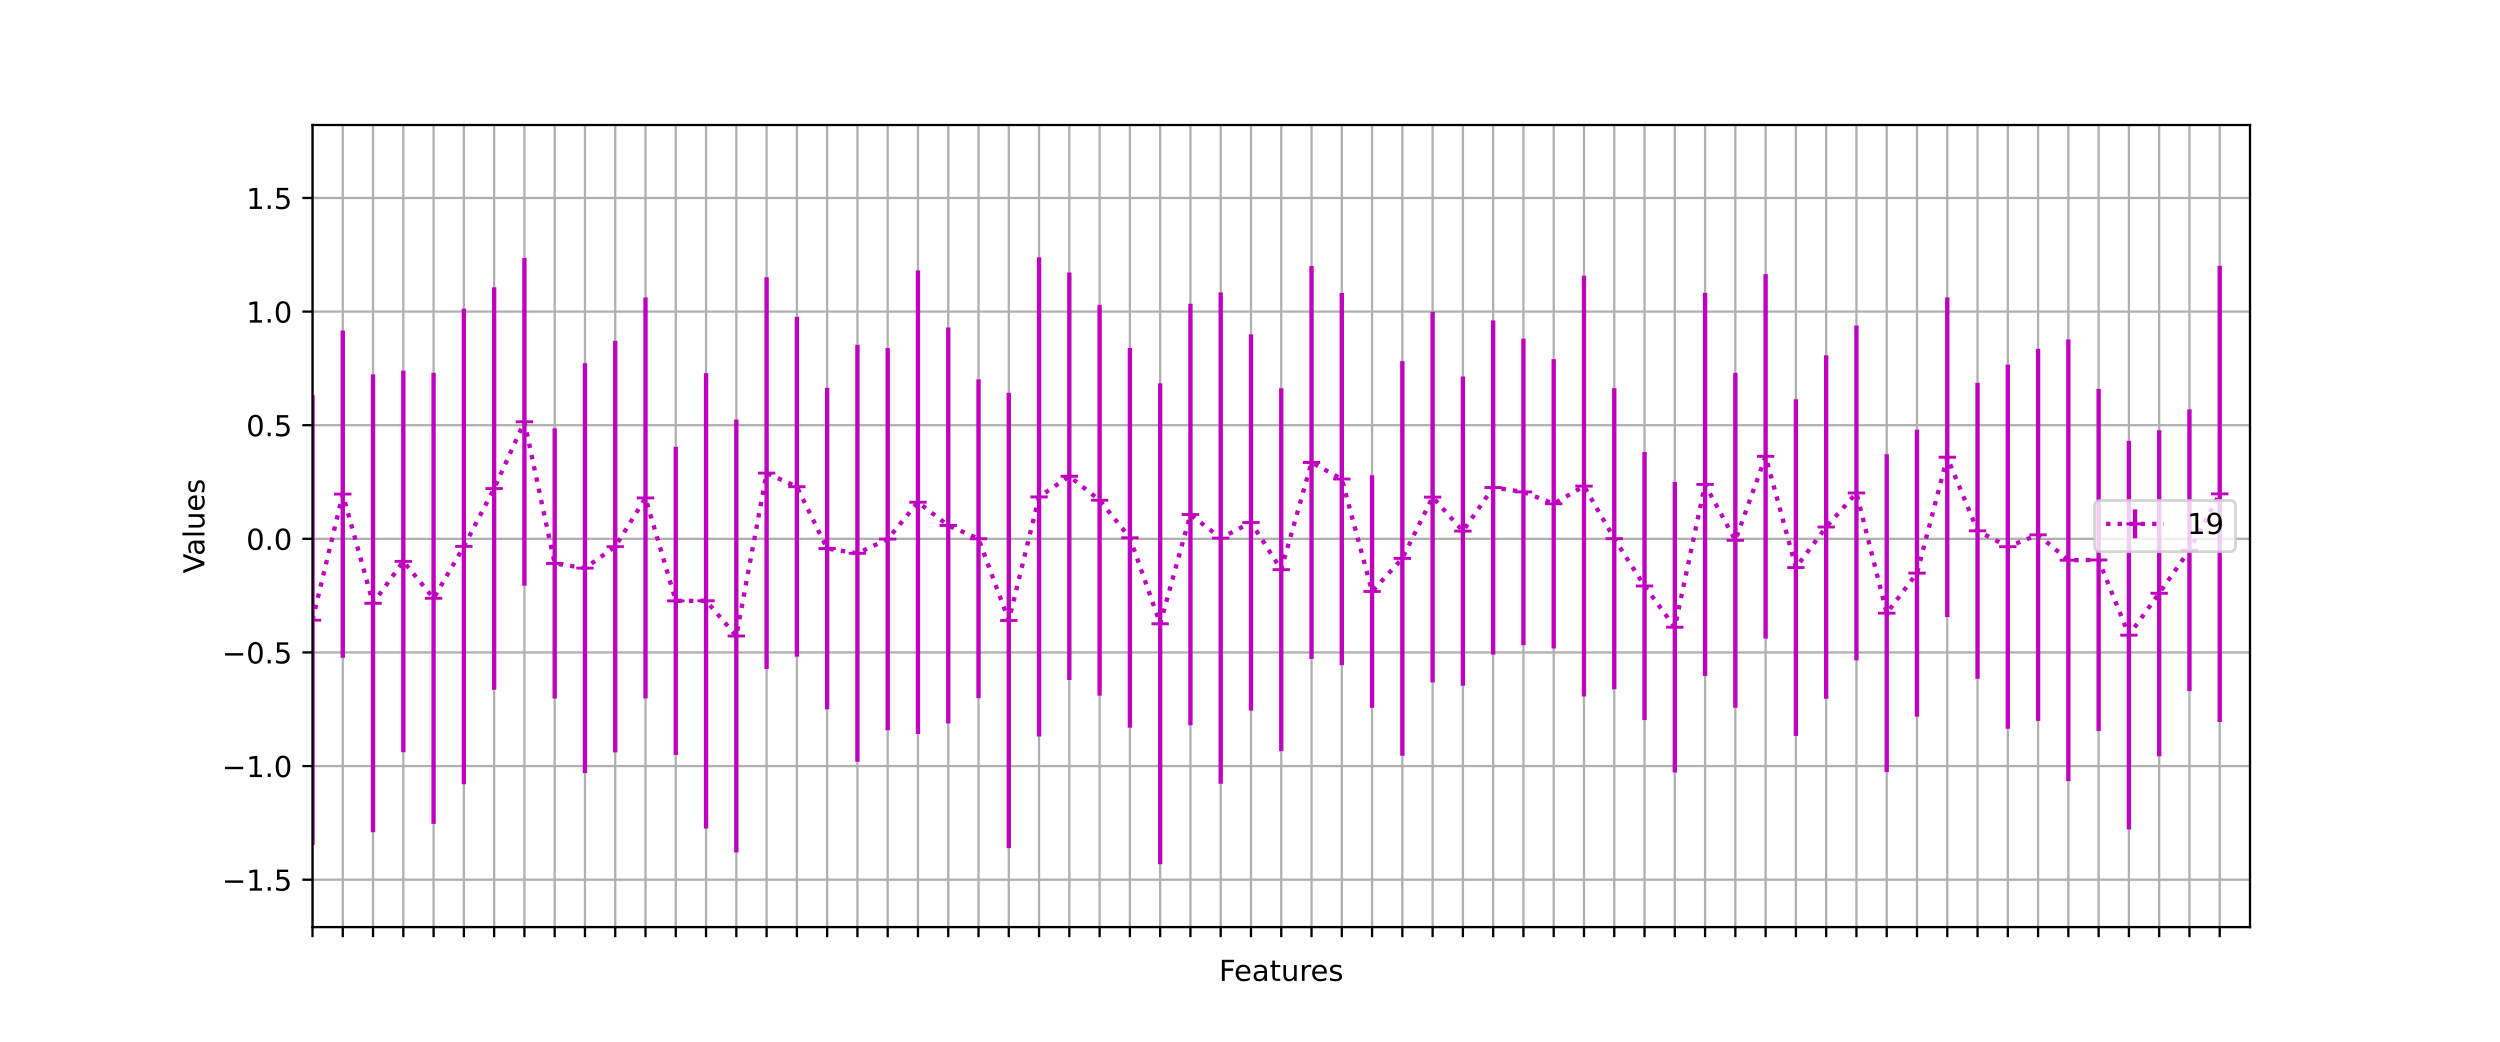<?xml version="1.0" encoding="utf-8" standalone="no"?>
<!DOCTYPE svg PUBLIC "-//W3C//DTD SVG 1.1//EN"
  "http://www.w3.org/Graphics/SVG/1.1/DTD/svg11.dtd">
<!-- Created with matplotlib (https://matplotlib.org/) -->
<svg height="360pt" version="1.1" viewBox="0 0 864 360" width="864pt" xmlns="http://www.w3.org/2000/svg" xmlns:xlink="http://www.w3.org/1999/xlink">
 <defs>
  <style type="text/css">*{stroke-linecap:butt;stroke-linejoin:round;}</style>
 </defs>
 <g id="figure_1">
  <g id="patch_1">
   <path d="M 0 360 
L 864 360 
L 864 0 
L 0 0 
z
" style="fill:#ffffff;"/>
  </g>
  <g id="axes_1">
   <g id="patch_2">
    <path d="M 108 320.4 
L 777.6 320.4 
L 777.6 43.2 
L 108 43.2 
z
" style="fill:#ffffff;"/>
   </g>
   <g id="matplotlib.axis_1">
    <g id="xtick_1">
     <g id="line2d_1">
      <path clip-path="url(#p438ad2cde2)" d="M 108 320.4 
L 108 43.2 
" style="fill:none;stroke:#b0b0b0;stroke-linecap:square;stroke-width:0.8;"/>
     </g>
     <g id="line2d_2">
      <defs>
       <path d="M 0 0 
L 0 3.5 
" id="m67068e65cb" style="stroke:#000000;stroke-width:0.8;"/>
      </defs>
      <g>
       <use style="stroke:#000000;stroke-width:0.8;" x="108" xlink:href="#m67068e65cb" y="320.4"/>
      </g>
     </g>
    </g>
    <g id="xtick_2">
     <g id="line2d_3">
      <path clip-path="url(#p438ad2cde2)" d="M 118.463 320.4 
L 118.463 43.2 
" style="fill:none;stroke:#b0b0b0;stroke-linecap:square;stroke-width:0.8;"/>
     </g>
     <g id="line2d_4">
      <g>
       <use style="stroke:#000000;stroke-width:0.8;" x="118.463" xlink:href="#m67068e65cb" y="320.4"/>
      </g>
     </g>
    </g>
    <g id="xtick_3">
     <g id="line2d_5">
      <path clip-path="url(#p438ad2cde2)" d="M 128.925 320.4 
L 128.925 43.2 
" style="fill:none;stroke:#b0b0b0;stroke-linecap:square;stroke-width:0.8;"/>
     </g>
     <g id="line2d_6">
      <g>
       <use style="stroke:#000000;stroke-width:0.8;" x="128.925" xlink:href="#m67068e65cb" y="320.4"/>
      </g>
     </g>
    </g>
    <g id="xtick_4">
     <g id="line2d_7">
      <path clip-path="url(#p438ad2cde2)" d="M 139.387 320.4 
L 139.387 43.2 
" style="fill:none;stroke:#b0b0b0;stroke-linecap:square;stroke-width:0.8;"/>
     </g>
     <g id="line2d_8">
      <g>
       <use style="stroke:#000000;stroke-width:0.8;" x="139.387" xlink:href="#m67068e65cb" y="320.4"/>
      </g>
     </g>
    </g>
    <g id="xtick_5">
     <g id="line2d_9">
      <path clip-path="url(#p438ad2cde2)" d="M 149.85 320.4 
L 149.85 43.2 
" style="fill:none;stroke:#b0b0b0;stroke-linecap:square;stroke-width:0.8;"/>
     </g>
     <g id="line2d_10">
      <g>
       <use style="stroke:#000000;stroke-width:0.8;" x="149.85" xlink:href="#m67068e65cb" y="320.4"/>
      </g>
     </g>
    </g>
    <g id="xtick_6">
     <g id="line2d_11">
      <path clip-path="url(#p438ad2cde2)" d="M 160.312 320.4 
L 160.312 43.2 
" style="fill:none;stroke:#b0b0b0;stroke-linecap:square;stroke-width:0.8;"/>
     </g>
     <g id="line2d_12">
      <g>
       <use style="stroke:#000000;stroke-width:0.8;" x="160.312" xlink:href="#m67068e65cb" y="320.4"/>
      </g>
     </g>
    </g>
    <g id="xtick_7">
     <g id="line2d_13">
      <path clip-path="url(#p438ad2cde2)" d="M 170.775 320.4 
L 170.775 43.2 
" style="fill:none;stroke:#b0b0b0;stroke-linecap:square;stroke-width:0.8;"/>
     </g>
     <g id="line2d_14">
      <g>
       <use style="stroke:#000000;stroke-width:0.8;" x="170.775" xlink:href="#m67068e65cb" y="320.4"/>
      </g>
     </g>
    </g>
    <g id="xtick_8">
     <g id="line2d_15">
      <path clip-path="url(#p438ad2cde2)" d="M 181.238 320.4 
L 181.238 43.2 
" style="fill:none;stroke:#b0b0b0;stroke-linecap:square;stroke-width:0.8;"/>
     </g>
     <g id="line2d_16">
      <g>
       <use style="stroke:#000000;stroke-width:0.8;" x="181.238" xlink:href="#m67068e65cb" y="320.4"/>
      </g>
     </g>
    </g>
    <g id="xtick_9">
     <g id="line2d_17">
      <path clip-path="url(#p438ad2cde2)" d="M 191.7 320.4 
L 191.7 43.2 
" style="fill:none;stroke:#b0b0b0;stroke-linecap:square;stroke-width:0.8;"/>
     </g>
     <g id="line2d_18">
      <g>
       <use style="stroke:#000000;stroke-width:0.8;" x="191.7" xlink:href="#m67068e65cb" y="320.4"/>
      </g>
     </g>
    </g>
    <g id="xtick_10">
     <g id="line2d_19">
      <path clip-path="url(#p438ad2cde2)" d="M 202.162 320.4 
L 202.162 43.2 
" style="fill:none;stroke:#b0b0b0;stroke-linecap:square;stroke-width:0.8;"/>
     </g>
     <g id="line2d_20">
      <g>
       <use style="stroke:#000000;stroke-width:0.8;" x="202.162" xlink:href="#m67068e65cb" y="320.4"/>
      </g>
     </g>
    </g>
    <g id="xtick_11">
     <g id="line2d_21">
      <path clip-path="url(#p438ad2cde2)" d="M 212.625 320.4 
L 212.625 43.2 
" style="fill:none;stroke:#b0b0b0;stroke-linecap:square;stroke-width:0.8;"/>
     </g>
     <g id="line2d_22">
      <g>
       <use style="stroke:#000000;stroke-width:0.8;" x="212.625" xlink:href="#m67068e65cb" y="320.4"/>
      </g>
     </g>
    </g>
    <g id="xtick_12">
     <g id="line2d_23">
      <path clip-path="url(#p438ad2cde2)" d="M 223.088 320.4 
L 223.088 43.2 
" style="fill:none;stroke:#b0b0b0;stroke-linecap:square;stroke-width:0.8;"/>
     </g>
     <g id="line2d_24">
      <g>
       <use style="stroke:#000000;stroke-width:0.8;" x="223.088" xlink:href="#m67068e65cb" y="320.4"/>
      </g>
     </g>
    </g>
    <g id="xtick_13">
     <g id="line2d_25">
      <path clip-path="url(#p438ad2cde2)" d="M 233.55 320.4 
L 233.55 43.2 
" style="fill:none;stroke:#b0b0b0;stroke-linecap:square;stroke-width:0.8;"/>
     </g>
     <g id="line2d_26">
      <g>
       <use style="stroke:#000000;stroke-width:0.8;" x="233.55" xlink:href="#m67068e65cb" y="320.4"/>
      </g>
     </g>
    </g>
    <g id="xtick_14">
     <g id="line2d_27">
      <path clip-path="url(#p438ad2cde2)" d="M 244.012 320.4 
L 244.012 43.2 
" style="fill:none;stroke:#b0b0b0;stroke-linecap:square;stroke-width:0.8;"/>
     </g>
     <g id="line2d_28">
      <g>
       <use style="stroke:#000000;stroke-width:0.8;" x="244.012" xlink:href="#m67068e65cb" y="320.4"/>
      </g>
     </g>
    </g>
    <g id="xtick_15">
     <g id="line2d_29">
      <path clip-path="url(#p438ad2cde2)" d="M 254.475 320.4 
L 254.475 43.2 
" style="fill:none;stroke:#b0b0b0;stroke-linecap:square;stroke-width:0.8;"/>
     </g>
     <g id="line2d_30">
      <g>
       <use style="stroke:#000000;stroke-width:0.8;" x="254.475" xlink:href="#m67068e65cb" y="320.4"/>
      </g>
     </g>
    </g>
    <g id="xtick_16">
     <g id="line2d_31">
      <path clip-path="url(#p438ad2cde2)" d="M 264.938 320.4 
L 264.938 43.2 
" style="fill:none;stroke:#b0b0b0;stroke-linecap:square;stroke-width:0.8;"/>
     </g>
     <g id="line2d_32">
      <g>
       <use style="stroke:#000000;stroke-width:0.8;" x="264.938" xlink:href="#m67068e65cb" y="320.4"/>
      </g>
     </g>
    </g>
    <g id="xtick_17">
     <g id="line2d_33">
      <path clip-path="url(#p438ad2cde2)" d="M 275.4 320.4 
L 275.4 43.2 
" style="fill:none;stroke:#b0b0b0;stroke-linecap:square;stroke-width:0.8;"/>
     </g>
     <g id="line2d_34">
      <g>
       <use style="stroke:#000000;stroke-width:0.8;" x="275.4" xlink:href="#m67068e65cb" y="320.4"/>
      </g>
     </g>
    </g>
    <g id="xtick_18">
     <g id="line2d_35">
      <path clip-path="url(#p438ad2cde2)" d="M 285.863 320.4 
L 285.863 43.2 
" style="fill:none;stroke:#b0b0b0;stroke-linecap:square;stroke-width:0.8;"/>
     </g>
     <g id="line2d_36">
      <g>
       <use style="stroke:#000000;stroke-width:0.8;" x="285.863" xlink:href="#m67068e65cb" y="320.4"/>
      </g>
     </g>
    </g>
    <g id="xtick_19">
     <g id="line2d_37">
      <path clip-path="url(#p438ad2cde2)" d="M 296.325 320.4 
L 296.325 43.2 
" style="fill:none;stroke:#b0b0b0;stroke-linecap:square;stroke-width:0.8;"/>
     </g>
     <g id="line2d_38">
      <g>
       <use style="stroke:#000000;stroke-width:0.8;" x="296.325" xlink:href="#m67068e65cb" y="320.4"/>
      </g>
     </g>
    </g>
    <g id="xtick_20">
     <g id="line2d_39">
      <path clip-path="url(#p438ad2cde2)" d="M 306.788 320.4 
L 306.788 43.2 
" style="fill:none;stroke:#b0b0b0;stroke-linecap:square;stroke-width:0.8;"/>
     </g>
     <g id="line2d_40">
      <g>
       <use style="stroke:#000000;stroke-width:0.8;" x="306.788" xlink:href="#m67068e65cb" y="320.4"/>
      </g>
     </g>
    </g>
    <g id="xtick_21">
     <g id="line2d_41">
      <path clip-path="url(#p438ad2cde2)" d="M 317.25 320.4 
L 317.25 43.2 
" style="fill:none;stroke:#b0b0b0;stroke-linecap:square;stroke-width:0.8;"/>
     </g>
     <g id="line2d_42">
      <g>
       <use style="stroke:#000000;stroke-width:0.8;" x="317.25" xlink:href="#m67068e65cb" y="320.4"/>
      </g>
     </g>
    </g>
    <g id="xtick_22">
     <g id="line2d_43">
      <path clip-path="url(#p438ad2cde2)" d="M 327.712 320.4 
L 327.712 43.2 
" style="fill:none;stroke:#b0b0b0;stroke-linecap:square;stroke-width:0.8;"/>
     </g>
     <g id="line2d_44">
      <g>
       <use style="stroke:#000000;stroke-width:0.8;" x="327.712" xlink:href="#m67068e65cb" y="320.4"/>
      </g>
     </g>
    </g>
    <g id="xtick_23">
     <g id="line2d_45">
      <path clip-path="url(#p438ad2cde2)" d="M 338.175 320.4 
L 338.175 43.2 
" style="fill:none;stroke:#b0b0b0;stroke-linecap:square;stroke-width:0.8;"/>
     </g>
     <g id="line2d_46">
      <g>
       <use style="stroke:#000000;stroke-width:0.8;" x="338.175" xlink:href="#m67068e65cb" y="320.4"/>
      </g>
     </g>
    </g>
    <g id="xtick_24">
     <g id="line2d_47">
      <path clip-path="url(#p438ad2cde2)" d="M 348.637 320.4 
L 348.637 43.2 
" style="fill:none;stroke:#b0b0b0;stroke-linecap:square;stroke-width:0.8;"/>
     </g>
     <g id="line2d_48">
      <g>
       <use style="stroke:#000000;stroke-width:0.8;" x="348.637" xlink:href="#m67068e65cb" y="320.4"/>
      </g>
     </g>
    </g>
    <g id="xtick_25">
     <g id="line2d_49">
      <path clip-path="url(#p438ad2cde2)" d="M 359.1 320.4 
L 359.1 43.2 
" style="fill:none;stroke:#b0b0b0;stroke-linecap:square;stroke-width:0.8;"/>
     </g>
     <g id="line2d_50">
      <g>
       <use style="stroke:#000000;stroke-width:0.8;" x="359.1" xlink:href="#m67068e65cb" y="320.4"/>
      </g>
     </g>
    </g>
    <g id="xtick_26">
     <g id="line2d_51">
      <path clip-path="url(#p438ad2cde2)" d="M 369.562 320.4 
L 369.562 43.2 
" style="fill:none;stroke:#b0b0b0;stroke-linecap:square;stroke-width:0.8;"/>
     </g>
     <g id="line2d_52">
      <g>
       <use style="stroke:#000000;stroke-width:0.8;" x="369.562" xlink:href="#m67068e65cb" y="320.4"/>
      </g>
     </g>
    </g>
    <g id="xtick_27">
     <g id="line2d_53">
      <path clip-path="url(#p438ad2cde2)" d="M 380.025 320.4 
L 380.025 43.2 
" style="fill:none;stroke:#b0b0b0;stroke-linecap:square;stroke-width:0.8;"/>
     </g>
     <g id="line2d_54">
      <g>
       <use style="stroke:#000000;stroke-width:0.8;" x="380.025" xlink:href="#m67068e65cb" y="320.4"/>
      </g>
     </g>
    </g>
    <g id="xtick_28">
     <g id="line2d_55">
      <path clip-path="url(#p438ad2cde2)" d="M 390.488 320.4 
L 390.488 43.2 
" style="fill:none;stroke:#b0b0b0;stroke-linecap:square;stroke-width:0.8;"/>
     </g>
     <g id="line2d_56">
      <g>
       <use style="stroke:#000000;stroke-width:0.8;" x="390.488" xlink:href="#m67068e65cb" y="320.4"/>
      </g>
     </g>
    </g>
    <g id="xtick_29">
     <g id="line2d_57">
      <path clip-path="url(#p438ad2cde2)" d="M 400.95 320.4 
L 400.95 43.2 
" style="fill:none;stroke:#b0b0b0;stroke-linecap:square;stroke-width:0.8;"/>
     </g>
     <g id="line2d_58">
      <g>
       <use style="stroke:#000000;stroke-width:0.8;" x="400.95" xlink:href="#m67068e65cb" y="320.4"/>
      </g>
     </g>
    </g>
    <g id="xtick_30">
     <g id="line2d_59">
      <path clip-path="url(#p438ad2cde2)" d="M 411.413 320.4 
L 411.413 43.2 
" style="fill:none;stroke:#b0b0b0;stroke-linecap:square;stroke-width:0.8;"/>
     </g>
     <g id="line2d_60">
      <g>
       <use style="stroke:#000000;stroke-width:0.8;" x="411.413" xlink:href="#m67068e65cb" y="320.4"/>
      </g>
     </g>
    </g>
    <g id="xtick_31">
     <g id="line2d_61">
      <path clip-path="url(#p438ad2cde2)" d="M 421.875 320.4 
L 421.875 43.2 
" style="fill:none;stroke:#b0b0b0;stroke-linecap:square;stroke-width:0.8;"/>
     </g>
     <g id="line2d_62">
      <g>
       <use style="stroke:#000000;stroke-width:0.8;" x="421.875" xlink:href="#m67068e65cb" y="320.4"/>
      </g>
     </g>
    </g>
    <g id="xtick_32">
     <g id="line2d_63">
      <path clip-path="url(#p438ad2cde2)" d="M 432.337 320.4 
L 432.337 43.2 
" style="fill:none;stroke:#b0b0b0;stroke-linecap:square;stroke-width:0.8;"/>
     </g>
     <g id="line2d_64">
      <g>
       <use style="stroke:#000000;stroke-width:0.8;" x="432.337" xlink:href="#m67068e65cb" y="320.4"/>
      </g>
     </g>
    </g>
    <g id="xtick_33">
     <g id="line2d_65">
      <path clip-path="url(#p438ad2cde2)" d="M 442.8 320.4 
L 442.8 43.2 
" style="fill:none;stroke:#b0b0b0;stroke-linecap:square;stroke-width:0.8;"/>
     </g>
     <g id="line2d_66">
      <g>
       <use style="stroke:#000000;stroke-width:0.8;" x="442.8" xlink:href="#m67068e65cb" y="320.4"/>
      </g>
     </g>
    </g>
    <g id="xtick_34">
     <g id="line2d_67">
      <path clip-path="url(#p438ad2cde2)" d="M 453.262 320.4 
L 453.262 43.2 
" style="fill:none;stroke:#b0b0b0;stroke-linecap:square;stroke-width:0.8;"/>
     </g>
     <g id="line2d_68">
      <g>
       <use style="stroke:#000000;stroke-width:0.8;" x="453.262" xlink:href="#m67068e65cb" y="320.4"/>
      </g>
     </g>
    </g>
    <g id="xtick_35">
     <g id="line2d_69">
      <path clip-path="url(#p438ad2cde2)" d="M 463.725 320.4 
L 463.725 43.2 
" style="fill:none;stroke:#b0b0b0;stroke-linecap:square;stroke-width:0.8;"/>
     </g>
     <g id="line2d_70">
      <g>
       <use style="stroke:#000000;stroke-width:0.8;" x="463.725" xlink:href="#m67068e65cb" y="320.4"/>
      </g>
     </g>
    </g>
    <g id="xtick_36">
     <g id="line2d_71">
      <path clip-path="url(#p438ad2cde2)" d="M 474.188 320.4 
L 474.188 43.2 
" style="fill:none;stroke:#b0b0b0;stroke-linecap:square;stroke-width:0.8;"/>
     </g>
     <g id="line2d_72">
      <g>
       <use style="stroke:#000000;stroke-width:0.8;" x="474.188" xlink:href="#m67068e65cb" y="320.4"/>
      </g>
     </g>
    </g>
    <g id="xtick_37">
     <g id="line2d_73">
      <path clip-path="url(#p438ad2cde2)" d="M 484.65 320.4 
L 484.65 43.2 
" style="fill:none;stroke:#b0b0b0;stroke-linecap:square;stroke-width:0.8;"/>
     </g>
     <g id="line2d_74">
      <g>
       <use style="stroke:#000000;stroke-width:0.8;" x="484.65" xlink:href="#m67068e65cb" y="320.4"/>
      </g>
     </g>
    </g>
    <g id="xtick_38">
     <g id="line2d_75">
      <path clip-path="url(#p438ad2cde2)" d="M 495.113 320.4 
L 495.113 43.2 
" style="fill:none;stroke:#b0b0b0;stroke-linecap:square;stroke-width:0.8;"/>
     </g>
     <g id="line2d_76">
      <g>
       <use style="stroke:#000000;stroke-width:0.8;" x="495.113" xlink:href="#m67068e65cb" y="320.4"/>
      </g>
     </g>
    </g>
    <g id="xtick_39">
     <g id="line2d_77">
      <path clip-path="url(#p438ad2cde2)" d="M 505.575 320.4 
L 505.575 43.2 
" style="fill:none;stroke:#b0b0b0;stroke-linecap:square;stroke-width:0.8;"/>
     </g>
     <g id="line2d_78">
      <g>
       <use style="stroke:#000000;stroke-width:0.8;" x="505.575" xlink:href="#m67068e65cb" y="320.4"/>
      </g>
     </g>
    </g>
    <g id="xtick_40">
     <g id="line2d_79">
      <path clip-path="url(#p438ad2cde2)" d="M 516.038 320.4 
L 516.038 43.2 
" style="fill:none;stroke:#b0b0b0;stroke-linecap:square;stroke-width:0.8;"/>
     </g>
     <g id="line2d_80">
      <g>
       <use style="stroke:#000000;stroke-width:0.8;" x="516.038" xlink:href="#m67068e65cb" y="320.4"/>
      </g>
     </g>
    </g>
    <g id="xtick_41">
     <g id="line2d_81">
      <path clip-path="url(#p438ad2cde2)" d="M 526.5 320.4 
L 526.5 43.2 
" style="fill:none;stroke:#b0b0b0;stroke-linecap:square;stroke-width:0.8;"/>
     </g>
     <g id="line2d_82">
      <g>
       <use style="stroke:#000000;stroke-width:0.8;" x="526.5" xlink:href="#m67068e65cb" y="320.4"/>
      </g>
     </g>
    </g>
    <g id="xtick_42">
     <g id="line2d_83">
      <path clip-path="url(#p438ad2cde2)" d="M 536.962 320.4 
L 536.962 43.2 
" style="fill:none;stroke:#b0b0b0;stroke-linecap:square;stroke-width:0.8;"/>
     </g>
     <g id="line2d_84">
      <g>
       <use style="stroke:#000000;stroke-width:0.8;" x="536.962" xlink:href="#m67068e65cb" y="320.4"/>
      </g>
     </g>
    </g>
    <g id="xtick_43">
     <g id="line2d_85">
      <path clip-path="url(#p438ad2cde2)" d="M 547.425 320.4 
L 547.425 43.2 
" style="fill:none;stroke:#b0b0b0;stroke-linecap:square;stroke-width:0.8;"/>
     </g>
     <g id="line2d_86">
      <g>
       <use style="stroke:#000000;stroke-width:0.8;" x="547.425" xlink:href="#m67068e65cb" y="320.4"/>
      </g>
     </g>
    </g>
    <g id="xtick_44">
     <g id="line2d_87">
      <path clip-path="url(#p438ad2cde2)" d="M 557.888 320.4 
L 557.888 43.2 
" style="fill:none;stroke:#b0b0b0;stroke-linecap:square;stroke-width:0.8;"/>
     </g>
     <g id="line2d_88">
      <g>
       <use style="stroke:#000000;stroke-width:0.8;" x="557.888" xlink:href="#m67068e65cb" y="320.4"/>
      </g>
     </g>
    </g>
    <g id="xtick_45">
     <g id="line2d_89">
      <path clip-path="url(#p438ad2cde2)" d="M 568.35 320.4 
L 568.35 43.2 
" style="fill:none;stroke:#b0b0b0;stroke-linecap:square;stroke-width:0.8;"/>
     </g>
     <g id="line2d_90">
      <g>
       <use style="stroke:#000000;stroke-width:0.8;" x="568.35" xlink:href="#m67068e65cb" y="320.4"/>
      </g>
     </g>
    </g>
    <g id="xtick_46">
     <g id="line2d_91">
      <path clip-path="url(#p438ad2cde2)" d="M 578.812 320.4 
L 578.812 43.2 
" style="fill:none;stroke:#b0b0b0;stroke-linecap:square;stroke-width:0.8;"/>
     </g>
     <g id="line2d_92">
      <g>
       <use style="stroke:#000000;stroke-width:0.8;" x="578.812" xlink:href="#m67068e65cb" y="320.4"/>
      </g>
     </g>
    </g>
    <g id="xtick_47">
     <g id="line2d_93">
      <path clip-path="url(#p438ad2cde2)" d="M 589.275 320.4 
L 589.275 43.2 
" style="fill:none;stroke:#b0b0b0;stroke-linecap:square;stroke-width:0.8;"/>
     </g>
     <g id="line2d_94">
      <g>
       <use style="stroke:#000000;stroke-width:0.8;" x="589.275" xlink:href="#m67068e65cb" y="320.4"/>
      </g>
     </g>
    </g>
    <g id="xtick_48">
     <g id="line2d_95">
      <path clip-path="url(#p438ad2cde2)" d="M 599.737 320.4 
L 599.737 43.2 
" style="fill:none;stroke:#b0b0b0;stroke-linecap:square;stroke-width:0.8;"/>
     </g>
     <g id="line2d_96">
      <g>
       <use style="stroke:#000000;stroke-width:0.8;" x="599.737" xlink:href="#m67068e65cb" y="320.4"/>
      </g>
     </g>
    </g>
    <g id="xtick_49">
     <g id="line2d_97">
      <path clip-path="url(#p438ad2cde2)" d="M 610.2 320.4 
L 610.2 43.2 
" style="fill:none;stroke:#b0b0b0;stroke-linecap:square;stroke-width:0.8;"/>
     </g>
     <g id="line2d_98">
      <g>
       <use style="stroke:#000000;stroke-width:0.8;" x="610.2" xlink:href="#m67068e65cb" y="320.4"/>
      </g>
     </g>
    </g>
    <g id="xtick_50">
     <g id="line2d_99">
      <path clip-path="url(#p438ad2cde2)" d="M 620.663 320.4 
L 620.663 43.2 
" style="fill:none;stroke:#b0b0b0;stroke-linecap:square;stroke-width:0.8;"/>
     </g>
     <g id="line2d_100">
      <g>
       <use style="stroke:#000000;stroke-width:0.8;" x="620.663" xlink:href="#m67068e65cb" y="320.4"/>
      </g>
     </g>
    </g>
    <g id="xtick_51">
     <g id="line2d_101">
      <path clip-path="url(#p438ad2cde2)" d="M 631.125 320.4 
L 631.125 43.2 
" style="fill:none;stroke:#b0b0b0;stroke-linecap:square;stroke-width:0.8;"/>
     </g>
     <g id="line2d_102">
      <g>
       <use style="stroke:#000000;stroke-width:0.8;" x="631.125" xlink:href="#m67068e65cb" y="320.4"/>
      </g>
     </g>
    </g>
    <g id="xtick_52">
     <g id="line2d_103">
      <path clip-path="url(#p438ad2cde2)" d="M 641.587 320.4 
L 641.587 43.2 
" style="fill:none;stroke:#b0b0b0;stroke-linecap:square;stroke-width:0.8;"/>
     </g>
     <g id="line2d_104">
      <g>
       <use style="stroke:#000000;stroke-width:0.8;" x="641.587" xlink:href="#m67068e65cb" y="320.4"/>
      </g>
     </g>
    </g>
    <g id="xtick_53">
     <g id="line2d_105">
      <path clip-path="url(#p438ad2cde2)" d="M 652.05 320.4 
L 652.05 43.2 
" style="fill:none;stroke:#b0b0b0;stroke-linecap:square;stroke-width:0.8;"/>
     </g>
     <g id="line2d_106">
      <g>
       <use style="stroke:#000000;stroke-width:0.8;" x="652.05" xlink:href="#m67068e65cb" y="320.4"/>
      </g>
     </g>
    </g>
    <g id="xtick_54">
     <g id="line2d_107">
      <path clip-path="url(#p438ad2cde2)" d="M 662.513 320.4 
L 662.513 43.2 
" style="fill:none;stroke:#b0b0b0;stroke-linecap:square;stroke-width:0.8;"/>
     </g>
     <g id="line2d_108">
      <g>
       <use style="stroke:#000000;stroke-width:0.8;" x="662.513" xlink:href="#m67068e65cb" y="320.4"/>
      </g>
     </g>
    </g>
    <g id="xtick_55">
     <g id="line2d_109">
      <path clip-path="url(#p438ad2cde2)" d="M 672.975 320.4 
L 672.975 43.2 
" style="fill:none;stroke:#b0b0b0;stroke-linecap:square;stroke-width:0.8;"/>
     </g>
     <g id="line2d_110">
      <g>
       <use style="stroke:#000000;stroke-width:0.8;" x="672.975" xlink:href="#m67068e65cb" y="320.4"/>
      </g>
     </g>
    </g>
    <g id="xtick_56">
     <g id="line2d_111">
      <path clip-path="url(#p438ad2cde2)" d="M 683.438 320.4 
L 683.438 43.2 
" style="fill:none;stroke:#b0b0b0;stroke-linecap:square;stroke-width:0.8;"/>
     </g>
     <g id="line2d_112">
      <g>
       <use style="stroke:#000000;stroke-width:0.8;" x="683.438" xlink:href="#m67068e65cb" y="320.4"/>
      </g>
     </g>
    </g>
    <g id="xtick_57">
     <g id="line2d_113">
      <path clip-path="url(#p438ad2cde2)" d="M 693.9 320.4 
L 693.9 43.2 
" style="fill:none;stroke:#b0b0b0;stroke-linecap:square;stroke-width:0.8;"/>
     </g>
     <g id="line2d_114">
      <g>
       <use style="stroke:#000000;stroke-width:0.8;" x="693.9" xlink:href="#m67068e65cb" y="320.4"/>
      </g>
     </g>
    </g>
    <g id="xtick_58">
     <g id="line2d_115">
      <path clip-path="url(#p438ad2cde2)" d="M 704.362 320.4 
L 704.362 43.2 
" style="fill:none;stroke:#b0b0b0;stroke-linecap:square;stroke-width:0.8;"/>
     </g>
     <g id="line2d_116">
      <g>
       <use style="stroke:#000000;stroke-width:0.8;" x="704.362" xlink:href="#m67068e65cb" y="320.4"/>
      </g>
     </g>
    </g>
    <g id="xtick_59">
     <g id="line2d_117">
      <path clip-path="url(#p438ad2cde2)" d="M 714.825 320.4 
L 714.825 43.2 
" style="fill:none;stroke:#b0b0b0;stroke-linecap:square;stroke-width:0.8;"/>
     </g>
     <g id="line2d_118">
      <g>
       <use style="stroke:#000000;stroke-width:0.8;" x="714.825" xlink:href="#m67068e65cb" y="320.4"/>
      </g>
     </g>
    </g>
    <g id="xtick_60">
     <g id="line2d_119">
      <path clip-path="url(#p438ad2cde2)" d="M 725.288 320.4 
L 725.288 43.2 
" style="fill:none;stroke:#b0b0b0;stroke-linecap:square;stroke-width:0.8;"/>
     </g>
     <g id="line2d_120">
      <g>
       <use style="stroke:#000000;stroke-width:0.8;" x="725.288" xlink:href="#m67068e65cb" y="320.4"/>
      </g>
     </g>
    </g>
    <g id="xtick_61">
     <g id="line2d_121">
      <path clip-path="url(#p438ad2cde2)" d="M 735.75 320.4 
L 735.75 43.2 
" style="fill:none;stroke:#b0b0b0;stroke-linecap:square;stroke-width:0.8;"/>
     </g>
     <g id="line2d_122">
      <g>
       <use style="stroke:#000000;stroke-width:0.8;" x="735.75" xlink:href="#m67068e65cb" y="320.4"/>
      </g>
     </g>
    </g>
    <g id="xtick_62">
     <g id="line2d_123">
      <path clip-path="url(#p438ad2cde2)" d="M 746.212 320.4 
L 746.212 43.2 
" style="fill:none;stroke:#b0b0b0;stroke-linecap:square;stroke-width:0.8;"/>
     </g>
     <g id="line2d_124">
      <g>
       <use style="stroke:#000000;stroke-width:0.8;" x="746.212" xlink:href="#m67068e65cb" y="320.4"/>
      </g>
     </g>
    </g>
    <g id="xtick_63">
     <g id="line2d_125">
      <path clip-path="url(#p438ad2cde2)" d="M 756.675 320.4 
L 756.675 43.2 
" style="fill:none;stroke:#b0b0b0;stroke-linecap:square;stroke-width:0.8;"/>
     </g>
     <g id="line2d_126">
      <g>
       <use style="stroke:#000000;stroke-width:0.8;" x="756.675" xlink:href="#m67068e65cb" y="320.4"/>
      </g>
     </g>
    </g>
    <g id="xtick_64">
     <g id="line2d_127">
      <path clip-path="url(#p438ad2cde2)" d="M 767.138 320.4 
L 767.138 43.2 
" style="fill:none;stroke:#b0b0b0;stroke-linecap:square;stroke-width:0.8;"/>
     </g>
     <g id="line2d_128">
      <g>
       <use style="stroke:#000000;stroke-width:0.8;" x="767.138" xlink:href="#m67068e65cb" y="320.4"/>
      </g>
     </g>
    </g>
    <g id="text_1">
     <!-- Features -->
     <g transform="translate(421.305 338.998)scale(0.1 -0.1)">
      <defs>
       <path d="M 9.812 72.906 
L 51.703 72.906 
L 51.703 64.594 
L 19.672 64.594 
L 19.672 43.109 
L 48.578 43.109 
L 48.578 34.812 
L 19.672 34.812 
L 19.672 0 
L 9.812 0 
z
" id="DejaVuSans-70"/>
       <path d="M 56.203 29.594 
L 56.203 25.203 
L 14.891 25.203 
Q 15.484 15.922 20.484 11.062 
Q 25.484 6.203 34.422 6.203 
Q 39.594 6.203 44.453 7.469 
Q 49.312 8.734 54.109 11.281 
L 54.109 2.781 
Q 49.266 0.734 44.188 -0.344 
Q 39.109 -1.422 33.891 -1.422 
Q 20.797 -1.422 13.156 6.188 
Q 5.516 13.812 5.516 26.812 
Q 5.516 40.234 12.766 48.109 
Q 20.016 56 32.328 56 
Q 43.359 56 49.781 48.891 
Q 56.203 41.797 56.203 29.594 
z
M 47.219 32.234 
Q 47.125 39.594 43.094 43.984 
Q 39.062 48.391 32.422 48.391 
Q 24.906 48.391 20.391 44.141 
Q 15.875 39.891 15.188 32.172 
z
" id="DejaVuSans-101"/>
       <path d="M 34.281 27.484 
Q 23.391 27.484 19.188 25 
Q 14.984 22.516 14.984 16.5 
Q 14.984 11.719 18.141 8.906 
Q 21.297 6.109 26.703 6.109 
Q 34.188 6.109 38.703 11.406 
Q 43.219 16.703 43.219 25.484 
L 43.219 27.484 
z
M 52.203 31.203 
L 52.203 0 
L 43.219 0 
L 43.219 8.297 
Q 40.141 3.328 35.547 0.953 
Q 30.953 -1.422 24.312 -1.422 
Q 15.922 -1.422 10.953 3.297 
Q 6 8.016 6 15.922 
Q 6 25.141 12.172 29.828 
Q 18.359 34.516 30.609 34.516 
L 43.219 34.516 
L 43.219 35.406 
Q 43.219 41.609 39.141 45 
Q 35.062 48.391 27.688 48.391 
Q 23 48.391 18.547 47.266 
Q 14.109 46.141 10.016 43.891 
L 10.016 52.203 
Q 14.938 54.109 19.578 55.047 
Q 24.219 56 28.609 56 
Q 40.484 56 46.344 49.844 
Q 52.203 43.703 52.203 31.203 
z
" id="DejaVuSans-97"/>
       <path d="M 18.312 70.219 
L 18.312 54.688 
L 36.812 54.688 
L 36.812 47.703 
L 18.312 47.703 
L 18.312 18.016 
Q 18.312 11.328 20.141 9.422 
Q 21.969 7.516 27.594 7.516 
L 36.812 7.516 
L 36.812 0 
L 27.594 0 
Q 17.188 0 13.234 3.875 
Q 9.281 7.766 9.281 18.016 
L 9.281 47.703 
L 2.688 47.703 
L 2.688 54.688 
L 9.281 54.688 
L 9.281 70.219 
z
" id="DejaVuSans-116"/>
       <path d="M 8.5 21.578 
L 8.5 54.688 
L 17.484 54.688 
L 17.484 21.922 
Q 17.484 14.156 20.5 10.266 
Q 23.531 6.391 29.594 6.391 
Q 36.859 6.391 41.078 11.031 
Q 45.312 15.672 45.312 23.688 
L 45.312 54.688 
L 54.297 54.688 
L 54.297 0 
L 45.312 0 
L 45.312 8.406 
Q 42.047 3.422 37.719 1 
Q 33.406 -1.422 27.688 -1.422 
Q 18.266 -1.422 13.375 4.438 
Q 8.5 10.297 8.5 21.578 
z
M 31.109 56 
z
" id="DejaVuSans-117"/>
       <path d="M 41.109 46.297 
Q 39.594 47.172 37.812 47.578 
Q 36.031 48 33.891 48 
Q 26.266 48 22.188 43.047 
Q 18.109 38.094 18.109 28.812 
L 18.109 0 
L 9.078 0 
L 9.078 54.688 
L 18.109 54.688 
L 18.109 46.188 
Q 20.953 51.172 25.484 53.578 
Q 30.031 56 36.531 56 
Q 37.453 56 38.578 55.875 
Q 39.703 55.766 41.062 55.516 
z
" id="DejaVuSans-114"/>
       <path d="M 44.281 53.078 
L 44.281 44.578 
Q 40.484 46.531 36.375 47.5 
Q 32.281 48.484 27.875 48.484 
Q 21.188 48.484 17.844 46.438 
Q 14.5 44.391 14.5 40.281 
Q 14.5 37.156 16.891 35.375 
Q 19.281 33.594 26.516 31.984 
L 29.594 31.297 
Q 39.156 29.25 43.188 25.516 
Q 47.219 21.781 47.219 15.094 
Q 47.219 7.469 41.188 3.016 
Q 35.156 -1.422 24.609 -1.422 
Q 20.219 -1.422 15.453 -0.562 
Q 10.688 0.297 5.422 2 
L 5.422 11.281 
Q 10.406 8.688 15.234 7.391 
Q 20.062 6.109 24.812 6.109 
Q 31.156 6.109 34.562 8.281 
Q 37.984 10.453 37.984 14.406 
Q 37.984 18.062 35.516 20.016 
Q 33.062 21.969 24.703 23.781 
L 21.578 24.516 
Q 13.234 26.266 9.516 29.906 
Q 5.812 33.547 5.812 39.891 
Q 5.812 47.609 11.281 51.797 
Q 16.75 56 26.812 56 
Q 31.781 56 36.172 55.266 
Q 40.578 54.547 44.281 53.078 
z
" id="DejaVuSans-115"/>
      </defs>
      <use xlink:href="#DejaVuSans-70"/>
      <use x="52.02" xlink:href="#DejaVuSans-101"/>
      <use x="113.543" xlink:href="#DejaVuSans-97"/>
      <use x="174.822" xlink:href="#DejaVuSans-116"/>
      <use x="214.031" xlink:href="#DejaVuSans-117"/>
      <use x="277.41" xlink:href="#DejaVuSans-114"/>
      <use x="316.273" xlink:href="#DejaVuSans-101"/>
      <use x="377.797" xlink:href="#DejaVuSans-115"/>
     </g>
    </g>
   </g>
   <g id="matplotlib.axis_2">
    <g id="ytick_1">
     <g id="line2d_129">
      <path clip-path="url(#p438ad2cde2)" d="M 108 304.018 
L 777.6 304.018 
" style="fill:none;stroke:#b0b0b0;stroke-linecap:square;stroke-width:0.8;"/>
     </g>
     <g id="line2d_130">
      <defs>
       <path d="M 0 0 
L -3.5 0 
" id="m4dc4575a39" style="stroke:#000000;stroke-width:0.8;"/>
      </defs>
      <g>
       <use style="stroke:#000000;stroke-width:0.8;" x="108" xlink:href="#m4dc4575a39" y="304.018"/>
      </g>
     </g>
     <g id="text_2">
      <!-- −1.5 -->
      <g transform="translate(76.717 307.817)scale(0.1 -0.1)">
       <defs>
        <path d="M 10.594 35.5 
L 73.188 35.5 
L 73.188 27.203 
L 10.594 27.203 
z
" id="DejaVuSans-8722"/>
        <path d="M 12.406 8.297 
L 28.516 8.297 
L 28.516 63.922 
L 10.984 60.406 
L 10.984 69.391 
L 28.422 72.906 
L 38.281 72.906 
L 38.281 8.297 
L 54.391 8.297 
L 54.391 0 
L 12.406 0 
z
" id="DejaVuSans-49"/>
        <path d="M 10.688 12.406 
L 21 12.406 
L 21 0 
L 10.688 0 
z
" id="DejaVuSans-46"/>
        <path d="M 10.797 72.906 
L 49.516 72.906 
L 49.516 64.594 
L 19.828 64.594 
L 19.828 46.734 
Q 21.969 47.469 24.109 47.828 
Q 26.266 48.188 28.422 48.188 
Q 40.625 48.188 47.75 41.5 
Q 54.891 34.812 54.891 23.391 
Q 54.891 11.625 47.562 5.094 
Q 40.234 -1.422 26.906 -1.422 
Q 22.312 -1.422 17.547 -0.641 
Q 12.797 0.141 7.719 1.703 
L 7.719 11.625 
Q 12.109 9.234 16.797 8.062 
Q 21.484 6.891 26.703 6.891 
Q 35.156 6.891 40.078 11.328 
Q 45.016 15.766 45.016 23.391 
Q 45.016 31 40.078 35.438 
Q 35.156 39.891 26.703 39.891 
Q 22.75 39.891 18.812 39.016 
Q 14.891 38.141 10.797 36.281 
z
" id="DejaVuSans-53"/>
       </defs>
       <use xlink:href="#DejaVuSans-8722"/>
       <use x="83.789" xlink:href="#DejaVuSans-49"/>
       <use x="147.412" xlink:href="#DejaVuSans-46"/>
       <use x="179.199" xlink:href="#DejaVuSans-53"/>
      </g>
     </g>
    </g>
    <g id="ytick_2">
     <g id="line2d_131">
      <path clip-path="url(#p438ad2cde2)" d="M 108 264.752 
L 777.6 264.752 
" style="fill:none;stroke:#b0b0b0;stroke-linecap:square;stroke-width:0.8;"/>
     </g>
     <g id="line2d_132">
      <g>
       <use style="stroke:#000000;stroke-width:0.8;" x="108" xlink:href="#m4dc4575a39" y="264.752"/>
      </g>
     </g>
     <g id="text_3">
      <!-- −1.0 -->
      <g transform="translate(76.717 268.551)scale(0.1 -0.1)">
       <defs>
        <path d="M 31.781 66.406 
Q 24.172 66.406 20.328 58.906 
Q 16.5 51.422 16.5 36.375 
Q 16.5 21.391 20.328 13.891 
Q 24.172 6.391 31.781 6.391 
Q 39.453 6.391 43.281 13.891 
Q 47.125 21.391 47.125 36.375 
Q 47.125 51.422 43.281 58.906 
Q 39.453 66.406 31.781 66.406 
z
M 31.781 74.219 
Q 44.047 74.219 50.516 64.516 
Q 56.984 54.828 56.984 36.375 
Q 56.984 17.969 50.516 8.266 
Q 44.047 -1.422 31.781 -1.422 
Q 19.531 -1.422 13.062 8.266 
Q 6.594 17.969 6.594 36.375 
Q 6.594 54.828 13.062 64.516 
Q 19.531 74.219 31.781 74.219 
z
" id="DejaVuSans-48"/>
       </defs>
       <use xlink:href="#DejaVuSans-8722"/>
       <use x="83.789" xlink:href="#DejaVuSans-49"/>
       <use x="147.412" xlink:href="#DejaVuSans-46"/>
       <use x="179.199" xlink:href="#DejaVuSans-48"/>
      </g>
     </g>
    </g>
    <g id="ytick_3">
     <g id="line2d_133">
      <path clip-path="url(#p438ad2cde2)" d="M 108 225.485 
L 777.6 225.485 
" style="fill:none;stroke:#b0b0b0;stroke-linecap:square;stroke-width:0.8;"/>
     </g>
     <g id="line2d_134">
      <g>
       <use style="stroke:#000000;stroke-width:0.8;" x="108" xlink:href="#m4dc4575a39" y="225.485"/>
      </g>
     </g>
     <g id="text_4">
      <!-- −0.5 -->
      <g transform="translate(76.717 229.284)scale(0.1 -0.1)">
       <use xlink:href="#DejaVuSans-8722"/>
       <use x="83.789" xlink:href="#DejaVuSans-48"/>
       <use x="147.412" xlink:href="#DejaVuSans-46"/>
       <use x="179.199" xlink:href="#DejaVuSans-53"/>
      </g>
     </g>
    </g>
    <g id="ytick_4">
     <g id="line2d_135">
      <path clip-path="url(#p438ad2cde2)" d="M 108 186.218 
L 777.6 186.218 
" style="fill:none;stroke:#b0b0b0;stroke-linecap:square;stroke-width:0.8;"/>
     </g>
     <g id="line2d_136">
      <g>
       <use style="stroke:#000000;stroke-width:0.8;" x="108" xlink:href="#m4dc4575a39" y="186.218"/>
      </g>
     </g>
     <g id="text_5">
      <!-- 0.0 -->
      <g transform="translate(85.097 190.018)scale(0.1 -0.1)">
       <use xlink:href="#DejaVuSans-48"/>
       <use x="63.623" xlink:href="#DejaVuSans-46"/>
       <use x="95.41" xlink:href="#DejaVuSans-48"/>
      </g>
     </g>
    </g>
    <g id="ytick_5">
     <g id="line2d_137">
      <path clip-path="url(#p438ad2cde2)" d="M 108 146.952 
L 777.6 146.952 
" style="fill:none;stroke:#b0b0b0;stroke-linecap:square;stroke-width:0.8;"/>
     </g>
     <g id="line2d_138">
      <g>
       <use style="stroke:#000000;stroke-width:0.8;" x="108" xlink:href="#m4dc4575a39" y="146.952"/>
      </g>
     </g>
     <g id="text_6">
      <!-- 0.5 -->
      <g transform="translate(85.097 150.751)scale(0.1 -0.1)">
       <use xlink:href="#DejaVuSans-48"/>
       <use x="63.623" xlink:href="#DejaVuSans-46"/>
       <use x="95.41" xlink:href="#DejaVuSans-53"/>
      </g>
     </g>
    </g>
    <g id="ytick_6">
     <g id="line2d_139">
      <path clip-path="url(#p438ad2cde2)" d="M 108 107.685 
L 777.6 107.685 
" style="fill:none;stroke:#b0b0b0;stroke-linecap:square;stroke-width:0.8;"/>
     </g>
     <g id="line2d_140">
      <g>
       <use style="stroke:#000000;stroke-width:0.8;" x="108" xlink:href="#m4dc4575a39" y="107.685"/>
      </g>
     </g>
     <g id="text_7">
      <!-- 1.0 -->
      <g transform="translate(85.097 111.484)scale(0.1 -0.1)">
       <use xlink:href="#DejaVuSans-49"/>
       <use x="63.623" xlink:href="#DejaVuSans-46"/>
       <use x="95.41" xlink:href="#DejaVuSans-48"/>
      </g>
     </g>
    </g>
    <g id="ytick_7">
     <g id="line2d_141">
      <path clip-path="url(#p438ad2cde2)" d="M 108 68.419 
L 777.6 68.419 
" style="fill:none;stroke:#b0b0b0;stroke-linecap:square;stroke-width:0.8;"/>
     </g>
     <g id="line2d_142">
      <g>
       <use style="stroke:#000000;stroke-width:0.8;" x="108" xlink:href="#m4dc4575a39" y="68.419"/>
      </g>
     </g>
     <g id="text_8">
      <!-- 1.5 -->
      <g transform="translate(85.097 72.218)scale(0.1 -0.1)">
       <use xlink:href="#DejaVuSans-49"/>
       <use x="63.623" xlink:href="#DejaVuSans-46"/>
       <use x="95.41" xlink:href="#DejaVuSans-53"/>
      </g>
     </g>
    </g>
    <g id="text_9">
     <!-- Values -->
     <g transform="translate(70.638 198.136)rotate(-90)scale(0.1 -0.1)">
      <defs>
       <path d="M 28.609 0 
L 0.781 72.906 
L 11.078 72.906 
L 34.188 11.531 
L 57.328 72.906 
L 67.578 72.906 
L 39.797 0 
z
" id="DejaVuSans-86"/>
       <path d="M 9.422 75.984 
L 18.406 75.984 
L 18.406 0 
L 9.422 0 
z
" id="DejaVuSans-108"/>
      </defs>
      <use xlink:href="#DejaVuSans-86"/>
      <use x="60.658" xlink:href="#DejaVuSans-97"/>
      <use x="121.938" xlink:href="#DejaVuSans-108"/>
      <use x="149.721" xlink:href="#DejaVuSans-117"/>
      <use x="213.1" xlink:href="#DejaVuSans-101"/>
      <use x="274.623" xlink:href="#DejaVuSans-115"/>
     </g>
    </g>
   </g>
   <g id="LineCollection_1">
    <path clip-path="url(#p438ad2cde2)" d="M 108 292.029 
L 108 136.637 
" style="fill:none;stroke:#bf00bf;stroke-width:1.5;"/>
    <path clip-path="url(#p438ad2cde2)" d="M 118.463 227.311 
L 118.463 114.207 
" style="fill:none;stroke:#bf00bf;stroke-width:1.5;"/>
    <path clip-path="url(#p438ad2cde2)" d="M 128.925 287.612 
L 128.925 129.385 
" style="fill:none;stroke:#bf00bf;stroke-width:1.5;"/>
    <path clip-path="url(#p438ad2cde2)" d="M 139.387 259.949 
L 139.387 128.075 
" style="fill:none;stroke:#bf00bf;stroke-width:1.5;"/>
    <path clip-path="url(#p438ad2cde2)" d="M 149.85 284.718 
L 149.85 128.834 
" style="fill:none;stroke:#bf00bf;stroke-width:1.5;"/>
    <path clip-path="url(#p438ad2cde2)" d="M 160.312 271.021 
L 160.312 106.684 
" style="fill:none;stroke:#bf00bf;stroke-width:1.5;"/>
    <path clip-path="url(#p438ad2cde2)" d="M 170.775 238.378 
L 170.775 99.311 
" style="fill:none;stroke:#bf00bf;stroke-width:1.5;"/>
    <path clip-path="url(#p438ad2cde2)" d="M 181.238 202.401 
L 181.238 89.123 
" style="fill:none;stroke:#bf00bf;stroke-width:1.5;"/>
    <path clip-path="url(#p438ad2cde2)" d="M 191.7 241.419 
L 191.7 148.026 
" style="fill:none;stroke:#bf00bf;stroke-width:1.5;"/>
    <path clip-path="url(#p438ad2cde2)" d="M 202.162 267.163 
L 202.162 125.519 
" style="fill:none;stroke:#bf00bf;stroke-width:1.5;"/>
    <path clip-path="url(#p438ad2cde2)" d="M 212.625 260.025 
L 212.625 117.795 
" style="fill:none;stroke:#bf00bf;stroke-width:1.5;"/>
    <path clip-path="url(#p438ad2cde2)" d="M 223.088 241.367 
L 223.088 102.808 
" style="fill:none;stroke:#bf00bf;stroke-width:1.5;"/>
    <path clip-path="url(#p438ad2cde2)" d="M 233.55 260.9 
L 233.55 154.418 
" style="fill:none;stroke:#bf00bf;stroke-width:1.5;"/>
    <path clip-path="url(#p438ad2cde2)" d="M 244.012 286.316 
L 244.012 128.947 
" style="fill:none;stroke:#bf00bf;stroke-width:1.5;"/>
    <path clip-path="url(#p438ad2cde2)" d="M 254.475 294.613 
L 254.475 144.997 
" style="fill:none;stroke:#bf00bf;stroke-width:1.5;"/>
    <path clip-path="url(#p438ad2cde2)" d="M 264.938 231.199 
L 264.938 95.806 
" style="fill:none;stroke:#bf00bf;stroke-width:1.5;"/>
    <path clip-path="url(#p438ad2cde2)" d="M 275.4 226.92 
L 275.4 109.508 
" style="fill:none;stroke:#bf00bf;stroke-width:1.5;"/>
    <path clip-path="url(#p438ad2cde2)" d="M 285.863 245.125 
L 285.863 134.017 
" style="fill:none;stroke:#bf00bf;stroke-width:1.5;"/>
    <path clip-path="url(#p438ad2cde2)" d="M 296.325 263.261 
L 296.325 119.185 
" style="fill:none;stroke:#bf00bf;stroke-width:1.5;"/>
    <path clip-path="url(#p438ad2cde2)" d="M 306.788 252.372 
L 306.788 120.246 
" style="fill:none;stroke:#bf00bf;stroke-width:1.5;"/>
    <path clip-path="url(#p438ad2cde2)" d="M 317.25 253.676 
L 317.25 93.474 
" style="fill:none;stroke:#bf00bf;stroke-width:1.5;"/>
    <path clip-path="url(#p438ad2cde2)" d="M 327.712 250.009 
L 327.712 113.199 
" style="fill:none;stroke:#bf00bf;stroke-width:1.5;"/>
    <path clip-path="url(#p438ad2cde2)" d="M 338.175 241.272 
L 338.175 131.091 
" style="fill:none;stroke:#bf00bf;stroke-width:1.5;"/>
    <path clip-path="url(#p438ad2cde2)" d="M 348.637 293.114 
L 348.637 135.77 
" style="fill:none;stroke:#bf00bf;stroke-width:1.5;"/>
    <path clip-path="url(#p438ad2cde2)" d="M 359.1 254.533 
L 359.1 88.944 
" style="fill:none;stroke:#bf00bf;stroke-width:1.5;"/>
    <path clip-path="url(#p438ad2cde2)" d="M 369.562 235.009 
L 369.562 94.183 
" style="fill:none;stroke:#bf00bf;stroke-width:1.5;"/>
    <path clip-path="url(#p438ad2cde2)" d="M 380.025 240.396 
L 380.025 105.361 
" style="fill:none;stroke:#bf00bf;stroke-width:1.5;"/>
    <path clip-path="url(#p438ad2cde2)" d="M 390.488 251.449 
L 390.488 120.256 
" style="fill:none;stroke:#bf00bf;stroke-width:1.5;"/>
    <path clip-path="url(#p438ad2cde2)" d="M 400.95 298.657 
L 400.95 132.505 
" style="fill:none;stroke:#bf00bf;stroke-width:1.5;"/>
    <path clip-path="url(#p438ad2cde2)" d="M 411.413 250.645 
L 411.413 104.963 
" style="fill:none;stroke:#bf00bf;stroke-width:1.5;"/>
    <path clip-path="url(#p438ad2cde2)" d="M 421.875 270.87 
L 421.875 101.054 
" style="fill:none;stroke:#bf00bf;stroke-width:1.5;"/>
    <path clip-path="url(#p438ad2cde2)" d="M 432.337 245.578 
L 432.337 115.577 
" style="fill:none;stroke:#bf00bf;stroke-width:1.5;"/>
    <path clip-path="url(#p438ad2cde2)" d="M 442.8 259.585 
L 442.8 134.154 
" style="fill:none;stroke:#bf00bf;stroke-width:1.5;"/>
    <path clip-path="url(#p438ad2cde2)" d="M 453.262 227.723 
L 453.262 91.932 
" style="fill:none;stroke:#bf00bf;stroke-width:1.5;"/>
    <path clip-path="url(#p438ad2cde2)" d="M 463.725 229.869 
L 463.725 101.234 
" style="fill:none;stroke:#bf00bf;stroke-width:1.5;"/>
    <path clip-path="url(#p438ad2cde2)" d="M 474.188 244.61 
L 474.188 164.241 
" style="fill:none;stroke:#bf00bf;stroke-width:1.5;"/>
    <path clip-path="url(#p438ad2cde2)" d="M 484.65 261.171 
L 484.65 124.798 
" style="fill:none;stroke:#bf00bf;stroke-width:1.5;"/>
    <path clip-path="url(#p438ad2cde2)" d="M 495.113 235.854 
L 495.113 107.755 
" style="fill:none;stroke:#bf00bf;stroke-width:1.5;"/>
    <path clip-path="url(#p438ad2cde2)" d="M 505.575 236.992 
L 505.575 130.121 
" style="fill:none;stroke:#bf00bf;stroke-width:1.5;"/>
    <path clip-path="url(#p438ad2cde2)" d="M 516.038 226.219 
L 516.038 110.761 
" style="fill:none;stroke:#bf00bf;stroke-width:1.5;"/>
    <path clip-path="url(#p438ad2cde2)" d="M 526.5 222.972 
L 526.5 117.031 
" style="fill:none;stroke:#bf00bf;stroke-width:1.5;"/>
    <path clip-path="url(#p438ad2cde2)" d="M 536.962 224.106 
L 536.962 124.109 
" style="fill:none;stroke:#bf00bf;stroke-width:1.5;"/>
    <path clip-path="url(#p438ad2cde2)" d="M 547.425 240.699 
L 547.425 95.314 
" style="fill:none;stroke:#bf00bf;stroke-width:1.5;"/>
    <path clip-path="url(#p438ad2cde2)" d="M 557.888 238.161 
L 557.888 134.129 
" style="fill:none;stroke:#bf00bf;stroke-width:1.5;"/>
    <path clip-path="url(#p438ad2cde2)" d="M 568.35 248.848 
L 568.35 156.187 
" style="fill:none;stroke:#bf00bf;stroke-width:1.5;"/>
    <path clip-path="url(#p438ad2cde2)" d="M 578.812 266.975 
L 578.812 166.572 
" style="fill:none;stroke:#bf00bf;stroke-width:1.5;"/>
    <path clip-path="url(#p438ad2cde2)" d="M 589.275 233.611 
L 589.275 101.221 
" style="fill:none;stroke:#bf00bf;stroke-width:1.5;"/>
    <path clip-path="url(#p438ad2cde2)" d="M 599.737 244.618 
L 599.737 128.854 
" style="fill:none;stroke:#bf00bf;stroke-width:1.5;"/>
    <path clip-path="url(#p438ad2cde2)" d="M 610.2 220.71 
L 610.2 94.735 
" style="fill:none;stroke:#bf00bf;stroke-width:1.5;"/>
    <path clip-path="url(#p438ad2cde2)" d="M 620.663 254.329 
L 620.663 137.981 
" style="fill:none;stroke:#bf00bf;stroke-width:1.5;"/>
    <path clip-path="url(#p438ad2cde2)" d="M 631.125 241.482 
L 631.125 122.792 
" style="fill:none;stroke:#bf00bf;stroke-width:1.5;"/>
    <path clip-path="url(#p438ad2cde2)" d="M 641.587 228.231 
L 641.587 112.503 
" style="fill:none;stroke:#bf00bf;stroke-width:1.5;"/>
    <path clip-path="url(#p438ad2cde2)" d="M 652.05 266.822 
L 652.05 156.985 
" style="fill:none;stroke:#bf00bf;stroke-width:1.5;"/>
    <path clip-path="url(#p438ad2cde2)" d="M 662.513 247.658 
L 662.513 148.487 
" style="fill:none;stroke:#bf00bf;stroke-width:1.5;"/>
    <path clip-path="url(#p438ad2cde2)" d="M 672.975 213.229 
L 672.975 102.784 
" style="fill:none;stroke:#bf00bf;stroke-width:1.5;"/>
    <path clip-path="url(#p438ad2cde2)" d="M 683.438 234.593 
L 683.438 132.319 
" style="fill:none;stroke:#bf00bf;stroke-width:1.5;"/>
    <path clip-path="url(#p438ad2cde2)" d="M 693.9 251.845 
L 693.9 126.038 
" style="fill:none;stroke:#bf00bf;stroke-width:1.5;"/>
    <path clip-path="url(#p438ad2cde2)" d="M 704.362 249.136 
L 704.362 120.537 
" style="fill:none;stroke:#bf00bf;stroke-width:1.5;"/>
    <path clip-path="url(#p438ad2cde2)" d="M 714.825 269.937 
L 714.825 117.293 
" style="fill:none;stroke:#bf00bf;stroke-width:1.5;"/>
    <path clip-path="url(#p438ad2cde2)" d="M 725.288 252.623 
L 725.288 134.417 
" style="fill:none;stroke:#bf00bf;stroke-width:1.5;"/>
    <path clip-path="url(#p438ad2cde2)" d="M 735.75 286.673 
L 735.75 152.355 
" style="fill:none;stroke:#bf00bf;stroke-width:1.5;"/>
    <path clip-path="url(#p438ad2cde2)" d="M 746.212 261.366 
L 746.212 148.709 
" style="fill:none;stroke:#bf00bf;stroke-width:1.5;"/>
    <path clip-path="url(#p438ad2cde2)" d="M 756.675 238.834 
L 756.675 141.462 
" style="fill:none;stroke:#bf00bf;stroke-width:1.5;"/>
    <path clip-path="url(#p438ad2cde2)" d="M 767.138 249.52 
L 767.138 91.852 
" style="fill:none;stroke:#bf00bf;stroke-width:1.5;"/>
   </g>
   <g id="line2d_143">
    <path clip-path="url(#p438ad2cde2)" d="M 108 214.333 
L 118.463 170.759 
L 128.925 208.499 
L 139.387 194.012 
L 149.85 206.776 
L 160.312 188.853 
L 170.775 168.845 
L 181.238 145.762 
L 191.7 194.722 
L 202.162 196.341 
L 212.625 188.91 
L 223.088 172.087 
L 233.55 207.659 
L 244.012 207.632 
L 254.475 219.805 
L 264.938 163.502 
L 275.4 168.214 
L 285.863 189.571 
L 296.325 191.223 
L 306.788 186.309 
L 317.25 173.575 
L 327.712 181.604 
L 338.175 186.182 
L 348.637 214.442 
L 359.1 171.739 
L 369.562 164.596 
L 380.025 172.878 
L 390.488 185.852 
L 400.95 215.581 
L 411.413 177.804 
L 421.875 185.962 
L 432.337 180.577 
L 442.8 196.869 
L 453.262 159.827 
L 463.725 165.551 
L 474.188 204.425 
L 484.65 192.984 
L 495.113 171.805 
L 505.575 183.556 
L 516.038 168.49 
L 526.5 170.002 
L 536.962 174.107 
L 547.425 168.007 
L 557.888 186.145 
L 568.35 202.518 
L 578.812 216.773 
L 589.275 167.416 
L 599.737 186.736 
L 610.2 157.722 
L 620.663 196.155 
L 631.125 182.137 
L 641.587 170.367 
L 652.05 211.904 
L 662.513 198.073 
L 672.975 158.007 
L 683.438 183.456 
L 693.9 188.941 
L 704.362 184.837 
L 714.825 193.615 
L 725.288 193.52 
L 735.75 219.514 
L 746.212 205.037 
L 756.675 190.148 
L 767.138 170.686 
" style="fill:none;stroke:#bf00bf;stroke-dasharray:1.5,2.475;stroke-dashoffset:0;stroke-width:1.5;"/>
    <defs>
     <path d="M 3 0 
L -3 -0 
" id="mbff506bcfb" style="stroke:#bf00bf;"/>
    </defs>
    <g clip-path="url(#p438ad2cde2)">
     <use style="fill:#bf00bf;stroke:#bf00bf;" x="108" xlink:href="#mbff506bcfb" y="214.333"/>
     <use style="fill:#bf00bf;stroke:#bf00bf;" x="118.463" xlink:href="#mbff506bcfb" y="170.759"/>
     <use style="fill:#bf00bf;stroke:#bf00bf;" x="128.925" xlink:href="#mbff506bcfb" y="208.499"/>
     <use style="fill:#bf00bf;stroke:#bf00bf;" x="139.387" xlink:href="#mbff506bcfb" y="194.012"/>
     <use style="fill:#bf00bf;stroke:#bf00bf;" x="149.85" xlink:href="#mbff506bcfb" y="206.776"/>
     <use style="fill:#bf00bf;stroke:#bf00bf;" x="160.312" xlink:href="#mbff506bcfb" y="188.853"/>
     <use style="fill:#bf00bf;stroke:#bf00bf;" x="170.775" xlink:href="#mbff506bcfb" y="168.845"/>
     <use style="fill:#bf00bf;stroke:#bf00bf;" x="181.238" xlink:href="#mbff506bcfb" y="145.762"/>
     <use style="fill:#bf00bf;stroke:#bf00bf;" x="191.7" xlink:href="#mbff506bcfb" y="194.722"/>
     <use style="fill:#bf00bf;stroke:#bf00bf;" x="202.162" xlink:href="#mbff506bcfb" y="196.341"/>
     <use style="fill:#bf00bf;stroke:#bf00bf;" x="212.625" xlink:href="#mbff506bcfb" y="188.91"/>
     <use style="fill:#bf00bf;stroke:#bf00bf;" x="223.088" xlink:href="#mbff506bcfb" y="172.087"/>
     <use style="fill:#bf00bf;stroke:#bf00bf;" x="233.55" xlink:href="#mbff506bcfb" y="207.659"/>
     <use style="fill:#bf00bf;stroke:#bf00bf;" x="244.012" xlink:href="#mbff506bcfb" y="207.632"/>
     <use style="fill:#bf00bf;stroke:#bf00bf;" x="254.475" xlink:href="#mbff506bcfb" y="219.805"/>
     <use style="fill:#bf00bf;stroke:#bf00bf;" x="264.938" xlink:href="#mbff506bcfb" y="163.502"/>
     <use style="fill:#bf00bf;stroke:#bf00bf;" x="275.4" xlink:href="#mbff506bcfb" y="168.214"/>
     <use style="fill:#bf00bf;stroke:#bf00bf;" x="285.863" xlink:href="#mbff506bcfb" y="189.571"/>
     <use style="fill:#bf00bf;stroke:#bf00bf;" x="296.325" xlink:href="#mbff506bcfb" y="191.223"/>
     <use style="fill:#bf00bf;stroke:#bf00bf;" x="306.788" xlink:href="#mbff506bcfb" y="186.309"/>
     <use style="fill:#bf00bf;stroke:#bf00bf;" x="317.25" xlink:href="#mbff506bcfb" y="173.575"/>
     <use style="fill:#bf00bf;stroke:#bf00bf;" x="327.712" xlink:href="#mbff506bcfb" y="181.604"/>
     <use style="fill:#bf00bf;stroke:#bf00bf;" x="338.175" xlink:href="#mbff506bcfb" y="186.182"/>
     <use style="fill:#bf00bf;stroke:#bf00bf;" x="348.637" xlink:href="#mbff506bcfb" y="214.442"/>
     <use style="fill:#bf00bf;stroke:#bf00bf;" x="359.1" xlink:href="#mbff506bcfb" y="171.739"/>
     <use style="fill:#bf00bf;stroke:#bf00bf;" x="369.562" xlink:href="#mbff506bcfb" y="164.596"/>
     <use style="fill:#bf00bf;stroke:#bf00bf;" x="380.025" xlink:href="#mbff506bcfb" y="172.878"/>
     <use style="fill:#bf00bf;stroke:#bf00bf;" x="390.488" xlink:href="#mbff506bcfb" y="185.852"/>
     <use style="fill:#bf00bf;stroke:#bf00bf;" x="400.95" xlink:href="#mbff506bcfb" y="215.581"/>
     <use style="fill:#bf00bf;stroke:#bf00bf;" x="411.413" xlink:href="#mbff506bcfb" y="177.804"/>
     <use style="fill:#bf00bf;stroke:#bf00bf;" x="421.875" xlink:href="#mbff506bcfb" y="185.962"/>
     <use style="fill:#bf00bf;stroke:#bf00bf;" x="432.337" xlink:href="#mbff506bcfb" y="180.577"/>
     <use style="fill:#bf00bf;stroke:#bf00bf;" x="442.8" xlink:href="#mbff506bcfb" y="196.869"/>
     <use style="fill:#bf00bf;stroke:#bf00bf;" x="453.262" xlink:href="#mbff506bcfb" y="159.827"/>
     <use style="fill:#bf00bf;stroke:#bf00bf;" x="463.725" xlink:href="#mbff506bcfb" y="165.551"/>
     <use style="fill:#bf00bf;stroke:#bf00bf;" x="474.188" xlink:href="#mbff506bcfb" y="204.425"/>
     <use style="fill:#bf00bf;stroke:#bf00bf;" x="484.65" xlink:href="#mbff506bcfb" y="192.984"/>
     <use style="fill:#bf00bf;stroke:#bf00bf;" x="495.113" xlink:href="#mbff506bcfb" y="171.805"/>
     <use style="fill:#bf00bf;stroke:#bf00bf;" x="505.575" xlink:href="#mbff506bcfb" y="183.556"/>
     <use style="fill:#bf00bf;stroke:#bf00bf;" x="516.038" xlink:href="#mbff506bcfb" y="168.49"/>
     <use style="fill:#bf00bf;stroke:#bf00bf;" x="526.5" xlink:href="#mbff506bcfb" y="170.002"/>
     <use style="fill:#bf00bf;stroke:#bf00bf;" x="536.962" xlink:href="#mbff506bcfb" y="174.107"/>
     <use style="fill:#bf00bf;stroke:#bf00bf;" x="547.425" xlink:href="#mbff506bcfb" y="168.007"/>
     <use style="fill:#bf00bf;stroke:#bf00bf;" x="557.888" xlink:href="#mbff506bcfb" y="186.145"/>
     <use style="fill:#bf00bf;stroke:#bf00bf;" x="568.35" xlink:href="#mbff506bcfb" y="202.518"/>
     <use style="fill:#bf00bf;stroke:#bf00bf;" x="578.812" xlink:href="#mbff506bcfb" y="216.773"/>
     <use style="fill:#bf00bf;stroke:#bf00bf;" x="589.275" xlink:href="#mbff506bcfb" y="167.416"/>
     <use style="fill:#bf00bf;stroke:#bf00bf;" x="599.737" xlink:href="#mbff506bcfb" y="186.736"/>
     <use style="fill:#bf00bf;stroke:#bf00bf;" x="610.2" xlink:href="#mbff506bcfb" y="157.722"/>
     <use style="fill:#bf00bf;stroke:#bf00bf;" x="620.663" xlink:href="#mbff506bcfb" y="196.155"/>
     <use style="fill:#bf00bf;stroke:#bf00bf;" x="631.125" xlink:href="#mbff506bcfb" y="182.137"/>
     <use style="fill:#bf00bf;stroke:#bf00bf;" x="641.587" xlink:href="#mbff506bcfb" y="170.367"/>
     <use style="fill:#bf00bf;stroke:#bf00bf;" x="652.05" xlink:href="#mbff506bcfb" y="211.904"/>
     <use style="fill:#bf00bf;stroke:#bf00bf;" x="662.513" xlink:href="#mbff506bcfb" y="198.073"/>
     <use style="fill:#bf00bf;stroke:#bf00bf;" x="672.975" xlink:href="#mbff506bcfb" y="158.007"/>
     <use style="fill:#bf00bf;stroke:#bf00bf;" x="683.438" xlink:href="#mbff506bcfb" y="183.456"/>
     <use style="fill:#bf00bf;stroke:#bf00bf;" x="693.9" xlink:href="#mbff506bcfb" y="188.941"/>
     <use style="fill:#bf00bf;stroke:#bf00bf;" x="704.362" xlink:href="#mbff506bcfb" y="184.837"/>
     <use style="fill:#bf00bf;stroke:#bf00bf;" x="714.825" xlink:href="#mbff506bcfb" y="193.615"/>
     <use style="fill:#bf00bf;stroke:#bf00bf;" x="725.288" xlink:href="#mbff506bcfb" y="193.52"/>
     <use style="fill:#bf00bf;stroke:#bf00bf;" x="735.75" xlink:href="#mbff506bcfb" y="219.514"/>
     <use style="fill:#bf00bf;stroke:#bf00bf;" x="746.212" xlink:href="#mbff506bcfb" y="205.037"/>
     <use style="fill:#bf00bf;stroke:#bf00bf;" x="756.675" xlink:href="#mbff506bcfb" y="190.148"/>
     <use style="fill:#bf00bf;stroke:#bf00bf;" x="767.138" xlink:href="#mbff506bcfb" y="170.686"/>
    </g>
   </g>
   <g id="patch_3">
    <path d="M 108 320.4 
L 108 43.2 
" style="fill:none;stroke:#000000;stroke-linecap:square;stroke-linejoin:miter;stroke-width:0.8;"/>
   </g>
   <g id="patch_4">
    <path d="M 777.6 320.4 
L 777.6 43.2 
" style="fill:none;stroke:#000000;stroke-linecap:square;stroke-linejoin:miter;stroke-width:0.8;"/>
   </g>
   <g id="patch_5">
    <path d="M 108 320.4 
L 777.6 320.4 
" style="fill:none;stroke:#000000;stroke-linecap:square;stroke-linejoin:miter;stroke-width:0.8;"/>
   </g>
   <g id="patch_6">
    <path d="M 108 43.2 
L 777.6 43.2 
" style="fill:none;stroke:#000000;stroke-linecap:square;stroke-linejoin:miter;stroke-width:0.8;"/>
   </g>
   <g id="legend_1">
    <g id="patch_7">
     <path d="M 725.875 190.639 
L 770.6 190.639 
Q 772.6 190.639 772.6 188.639 
L 772.6 174.961 
Q 772.6 172.961 770.6 172.961 
L 725.875 172.961 
Q 723.875 172.961 723.875 174.961 
L 723.875 188.639 
Q 723.875 190.639 725.875 190.639 
z
" style="fill:#ffffff;opacity:0.8;stroke:#cccccc;stroke-linejoin:miter;"/>
    </g>
    <g id="LineCollection_2">
     <path d="M 737.875 186.059 
L 737.875 176.059 
" style="fill:none;stroke:#bf00bf;stroke-width:1.5;"/>
    </g>
    <g id="line2d_144">
     <path d="M 727.875 181.059 
L 747.875 181.059 
" style="fill:none;stroke:#bf00bf;stroke-dasharray:1.5,2.475;stroke-dashoffset:0;stroke-width:1.5;"/>
    </g>
    <g id="line2d_145">
     <g>
      <use style="fill:#bf00bf;stroke:#bf00bf;" x="737.875" xlink:href="#mbff506bcfb" y="181.059"/>
     </g>
    </g>
    <g id="text_10">
     <!-- 19 -->
     <g transform="translate(755.875 184.559)scale(0.1 -0.1)">
      <defs>
       <path d="M 10.984 1.516 
L 10.984 10.5 
Q 14.703 8.734 18.5 7.812 
Q 22.312 6.891 25.984 6.891 
Q 35.75 6.891 40.891 13.453 
Q 46.047 20.016 46.781 33.406 
Q 43.953 29.203 39.594 26.953 
Q 35.25 24.703 29.984 24.703 
Q 19.047 24.703 12.672 31.312 
Q 6.297 37.938 6.297 49.422 
Q 6.297 60.641 12.938 67.422 
Q 19.578 74.219 30.609 74.219 
Q 43.266 74.219 49.922 64.516 
Q 56.594 54.828 56.594 36.375 
Q 56.594 19.141 48.406 8.859 
Q 40.234 -1.422 26.422 -1.422 
Q 22.703 -1.422 18.891 -0.688 
Q 15.094 0.047 10.984 1.516 
z
M 30.609 32.422 
Q 37.25 32.422 41.125 36.953 
Q 45.016 41.5 45.016 49.422 
Q 45.016 57.281 41.125 61.844 
Q 37.25 66.406 30.609 66.406 
Q 23.969 66.406 20.094 61.844 
Q 16.219 57.281 16.219 49.422 
Q 16.219 41.5 20.094 36.953 
Q 23.969 32.422 30.609 32.422 
z
" id="DejaVuSans-57"/>
      </defs>
      <use xlink:href="#DejaVuSans-49"/>
      <use x="63.623" xlink:href="#DejaVuSans-57"/>
     </g>
    </g>
   </g>
  </g>
 </g>
 <defs>
  <clipPath id="p438ad2cde2">
   <rect height="277.2" width="669.6" x="108" y="43.2"/>
  </clipPath>
 </defs>
</svg>
